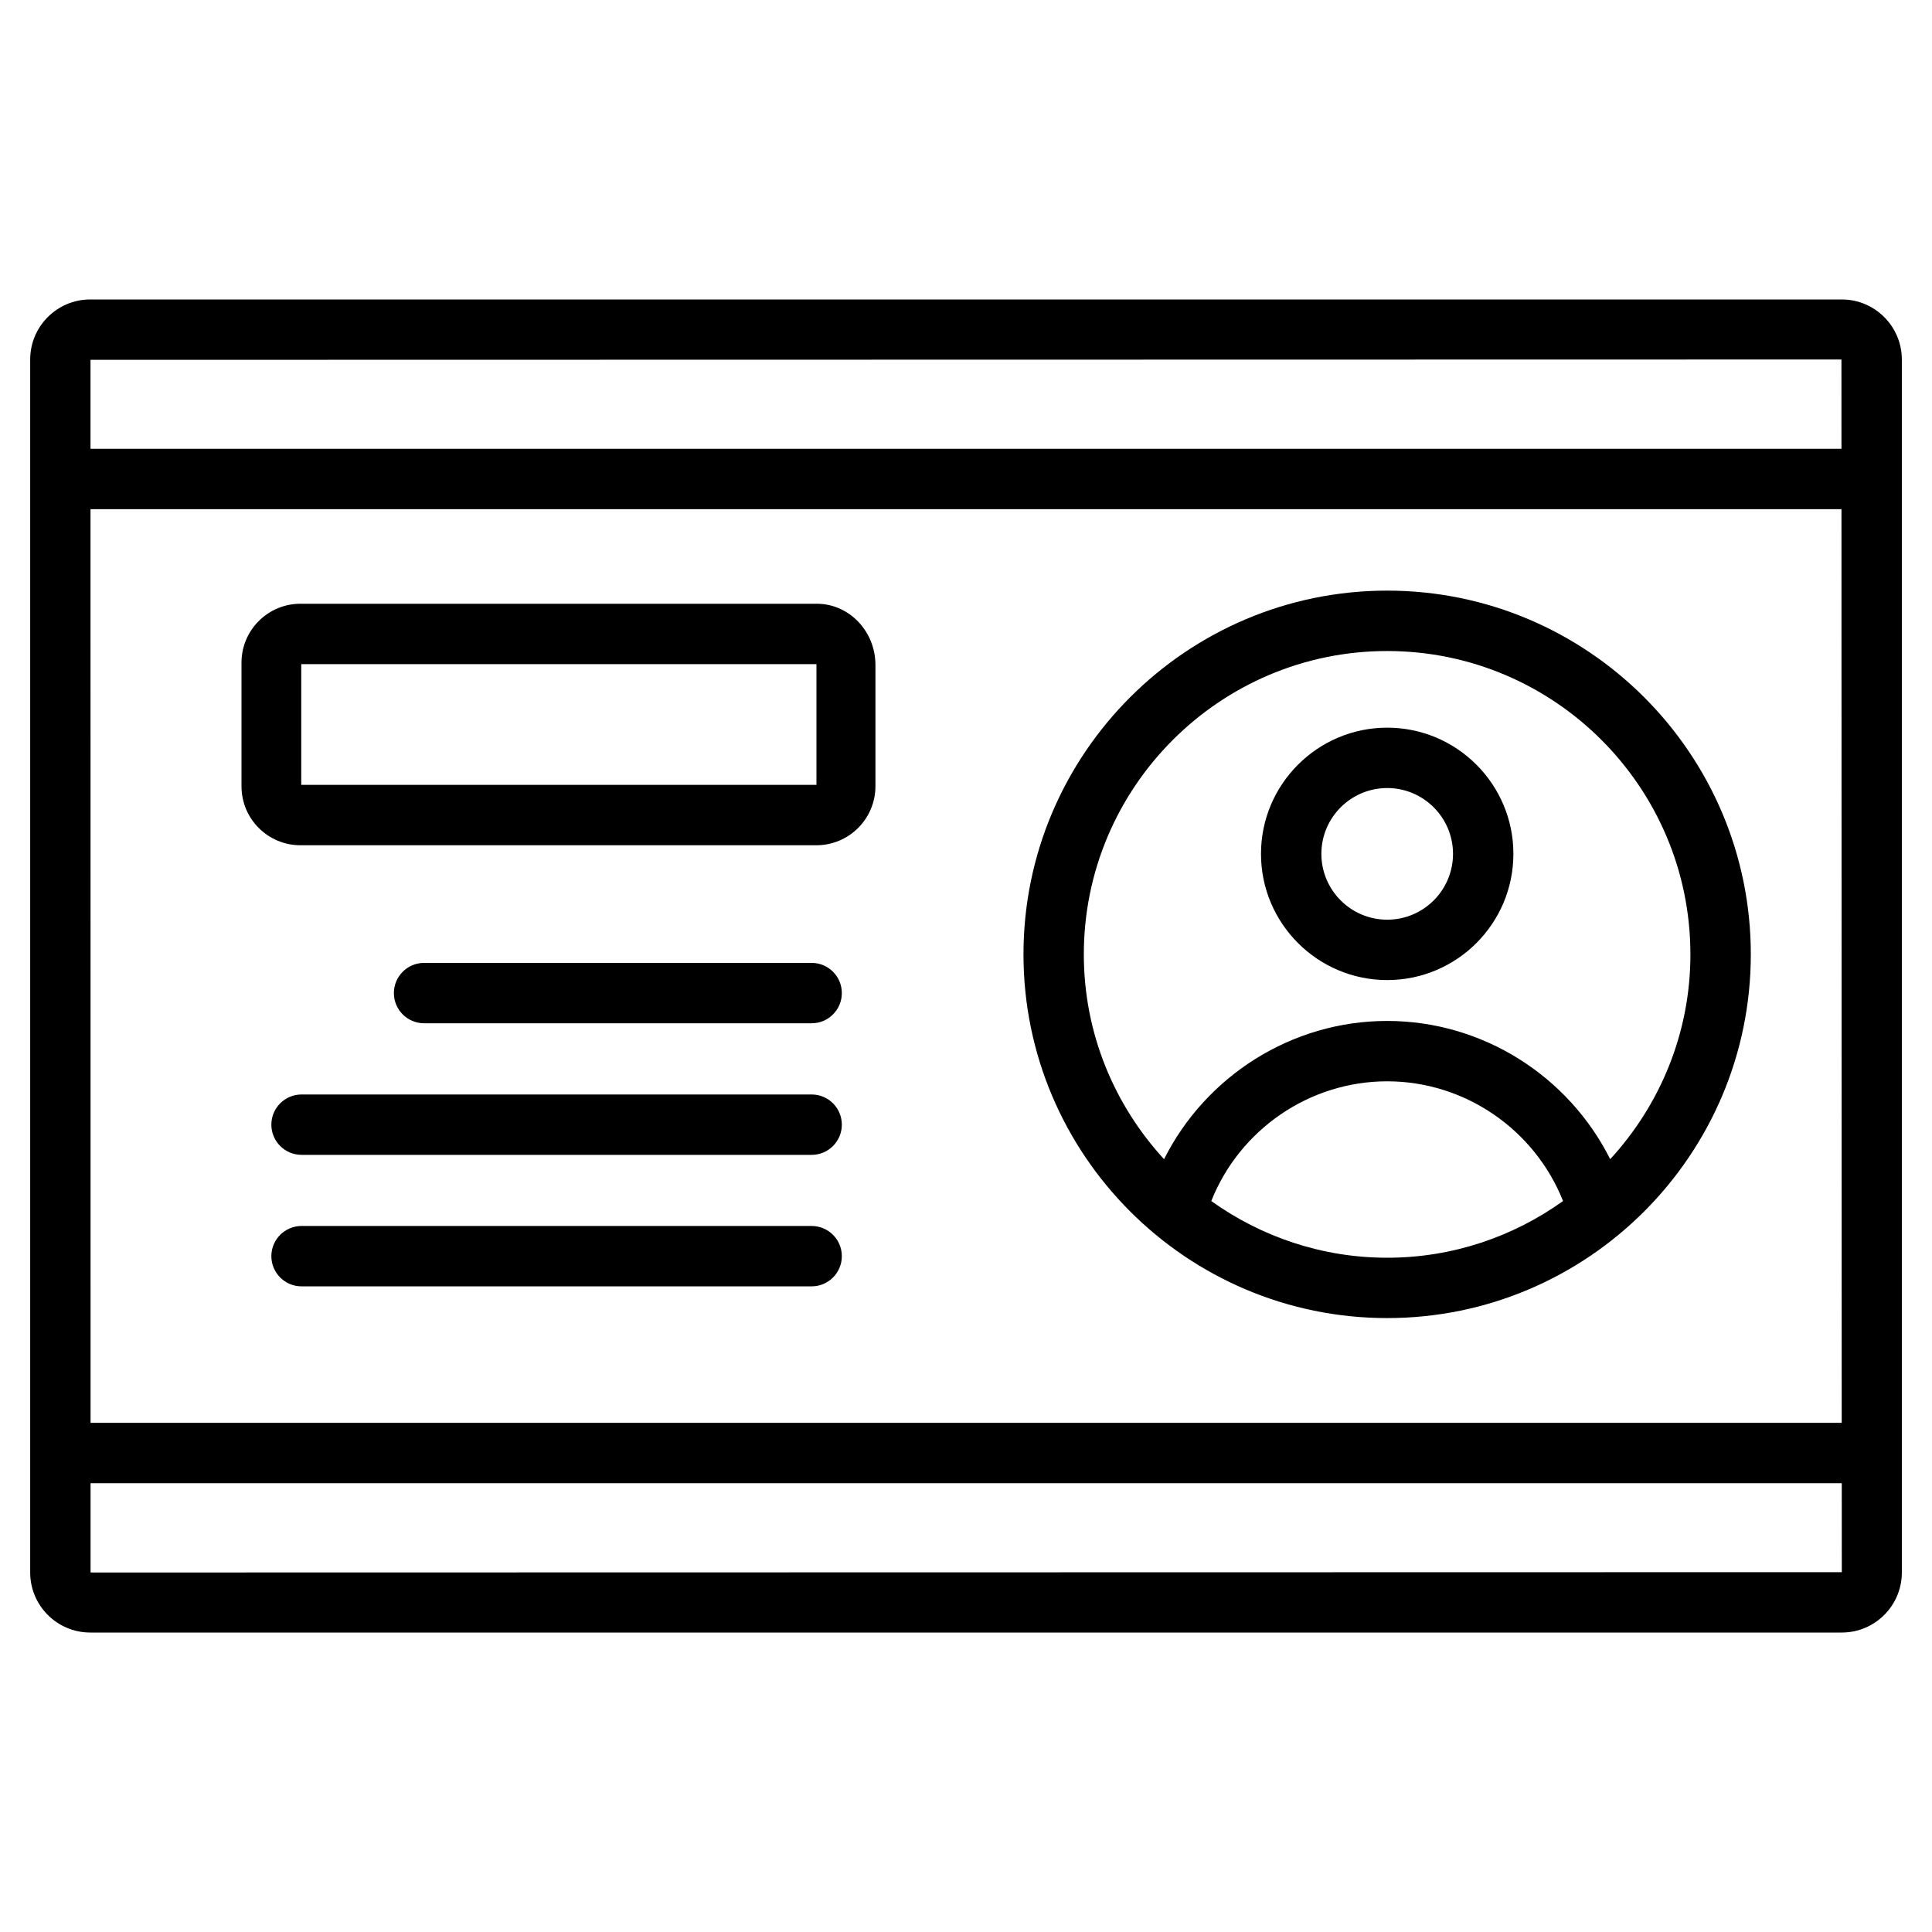 <?xml version="1.0" ?>

<!-- Uploaded to: SVG Repo, www.svgrepo.com, Generator: SVG Repo Mixer Tools -->
<svg fill="#000000" width="800px" height="800px" viewBox="0 0 64 64" version="1.1" xml:space="preserve" xmlns="http://www.w3.org/2000/svg" xmlns:xlink="http://www.w3.org/1999/xlink">


<path d="M61.011,9.92H2.989C1.892,9.92,1,10.812,1,11.909v40.182c0,1.097,0.892,1.989,1.989,1.989h58.023     c1.097,0,1.989-0.892,1.989-1.989V11.909C63,10.812,62.108,9.92,61.011,9.92z M2.998,16.867h58.003     l0.008,30.266H3L2.998,16.867z M61,11.909l0.001,2.958H2.998L2.998,11.92L61,11.909z M3,52.091l-0-2.958     h58.011l0.001,2.947L3,52.091z"/>

<path d="M45.953,19.565c-6.644,0-12.049,5.405-12.049,12.049c0,6.644,5.405,12.049,12.049,12.049     c6.642,0,12.045-5.405,12.045-12.049C57.998,24.971,52.594,19.565,45.953,19.565z M45.953,41.664     c-2.173,0-4.182-0.701-5.828-1.878c0.939-2.365,3.247-3.966,5.828-3.966c2.579,0,4.886,1.602,5.825,3.966     C50.133,40.963,48.125,41.664,45.953,41.664z M53.34,38.4c-1.382-2.757-4.227-4.58-7.388-4.58     c-3.162,0-6.008,1.823-7.391,4.58c-1.645-1.79-2.658-4.168-2.658-6.785c0-5.541,4.508-10.049,10.049-10.049     c5.539,0,10.045,4.508,10.045,10.049C55.998,34.231,54.984,36.61,53.34,38.4z"/>

<path d="M45.953,24.105c-2.305,0-4.181,1.875-4.181,4.18s1.875,4.181,4.181,4.181s4.18-1.875,4.18-4.181     S48.258,24.105,45.953,24.105z M45.953,30.466c-1.203,0-2.181-0.978-2.181-2.181c0-1.202,0.978-2.18,2.181-2.18     c1.202,0,2.18,0.978,2.18,2.18C48.133,29.488,47.155,30.466,45.953,30.466z"/>

<path d="M26.887,31.897H14.048c-0.552,0-1,0.448-1,1s0.448,1,1,1h12.839c0.552,0,1-0.448,1-1     S27.439,31.897,26.887,31.897z"/>

<path d="M26.887,36.256H9.989c-0.552,0-1,0.448-1,1s0.448,1,1,1h16.898c0.552,0,1-0.448,1-1     S27.439,36.256,26.887,36.256z"/>

<path d="M26.887,40.612H9.989c-0.552,0-1,0.448-1,1s0.448,1,1,1h16.898c0.552,0,1-0.448,1-1     S27.439,40.612,26.887,40.612z"/>



<path d="M27.046,28H9.951C8.875,28,8,27.125,8,26.049v-4.099C8,20.875,8.875,20,9.951,20h17.106      C28.128,20,29,20.91,29,22.028v4.018C29,27.123,28.123,28,27.046,28z M9.979,22v4h17.067v-4H9.979z"/>



</svg>